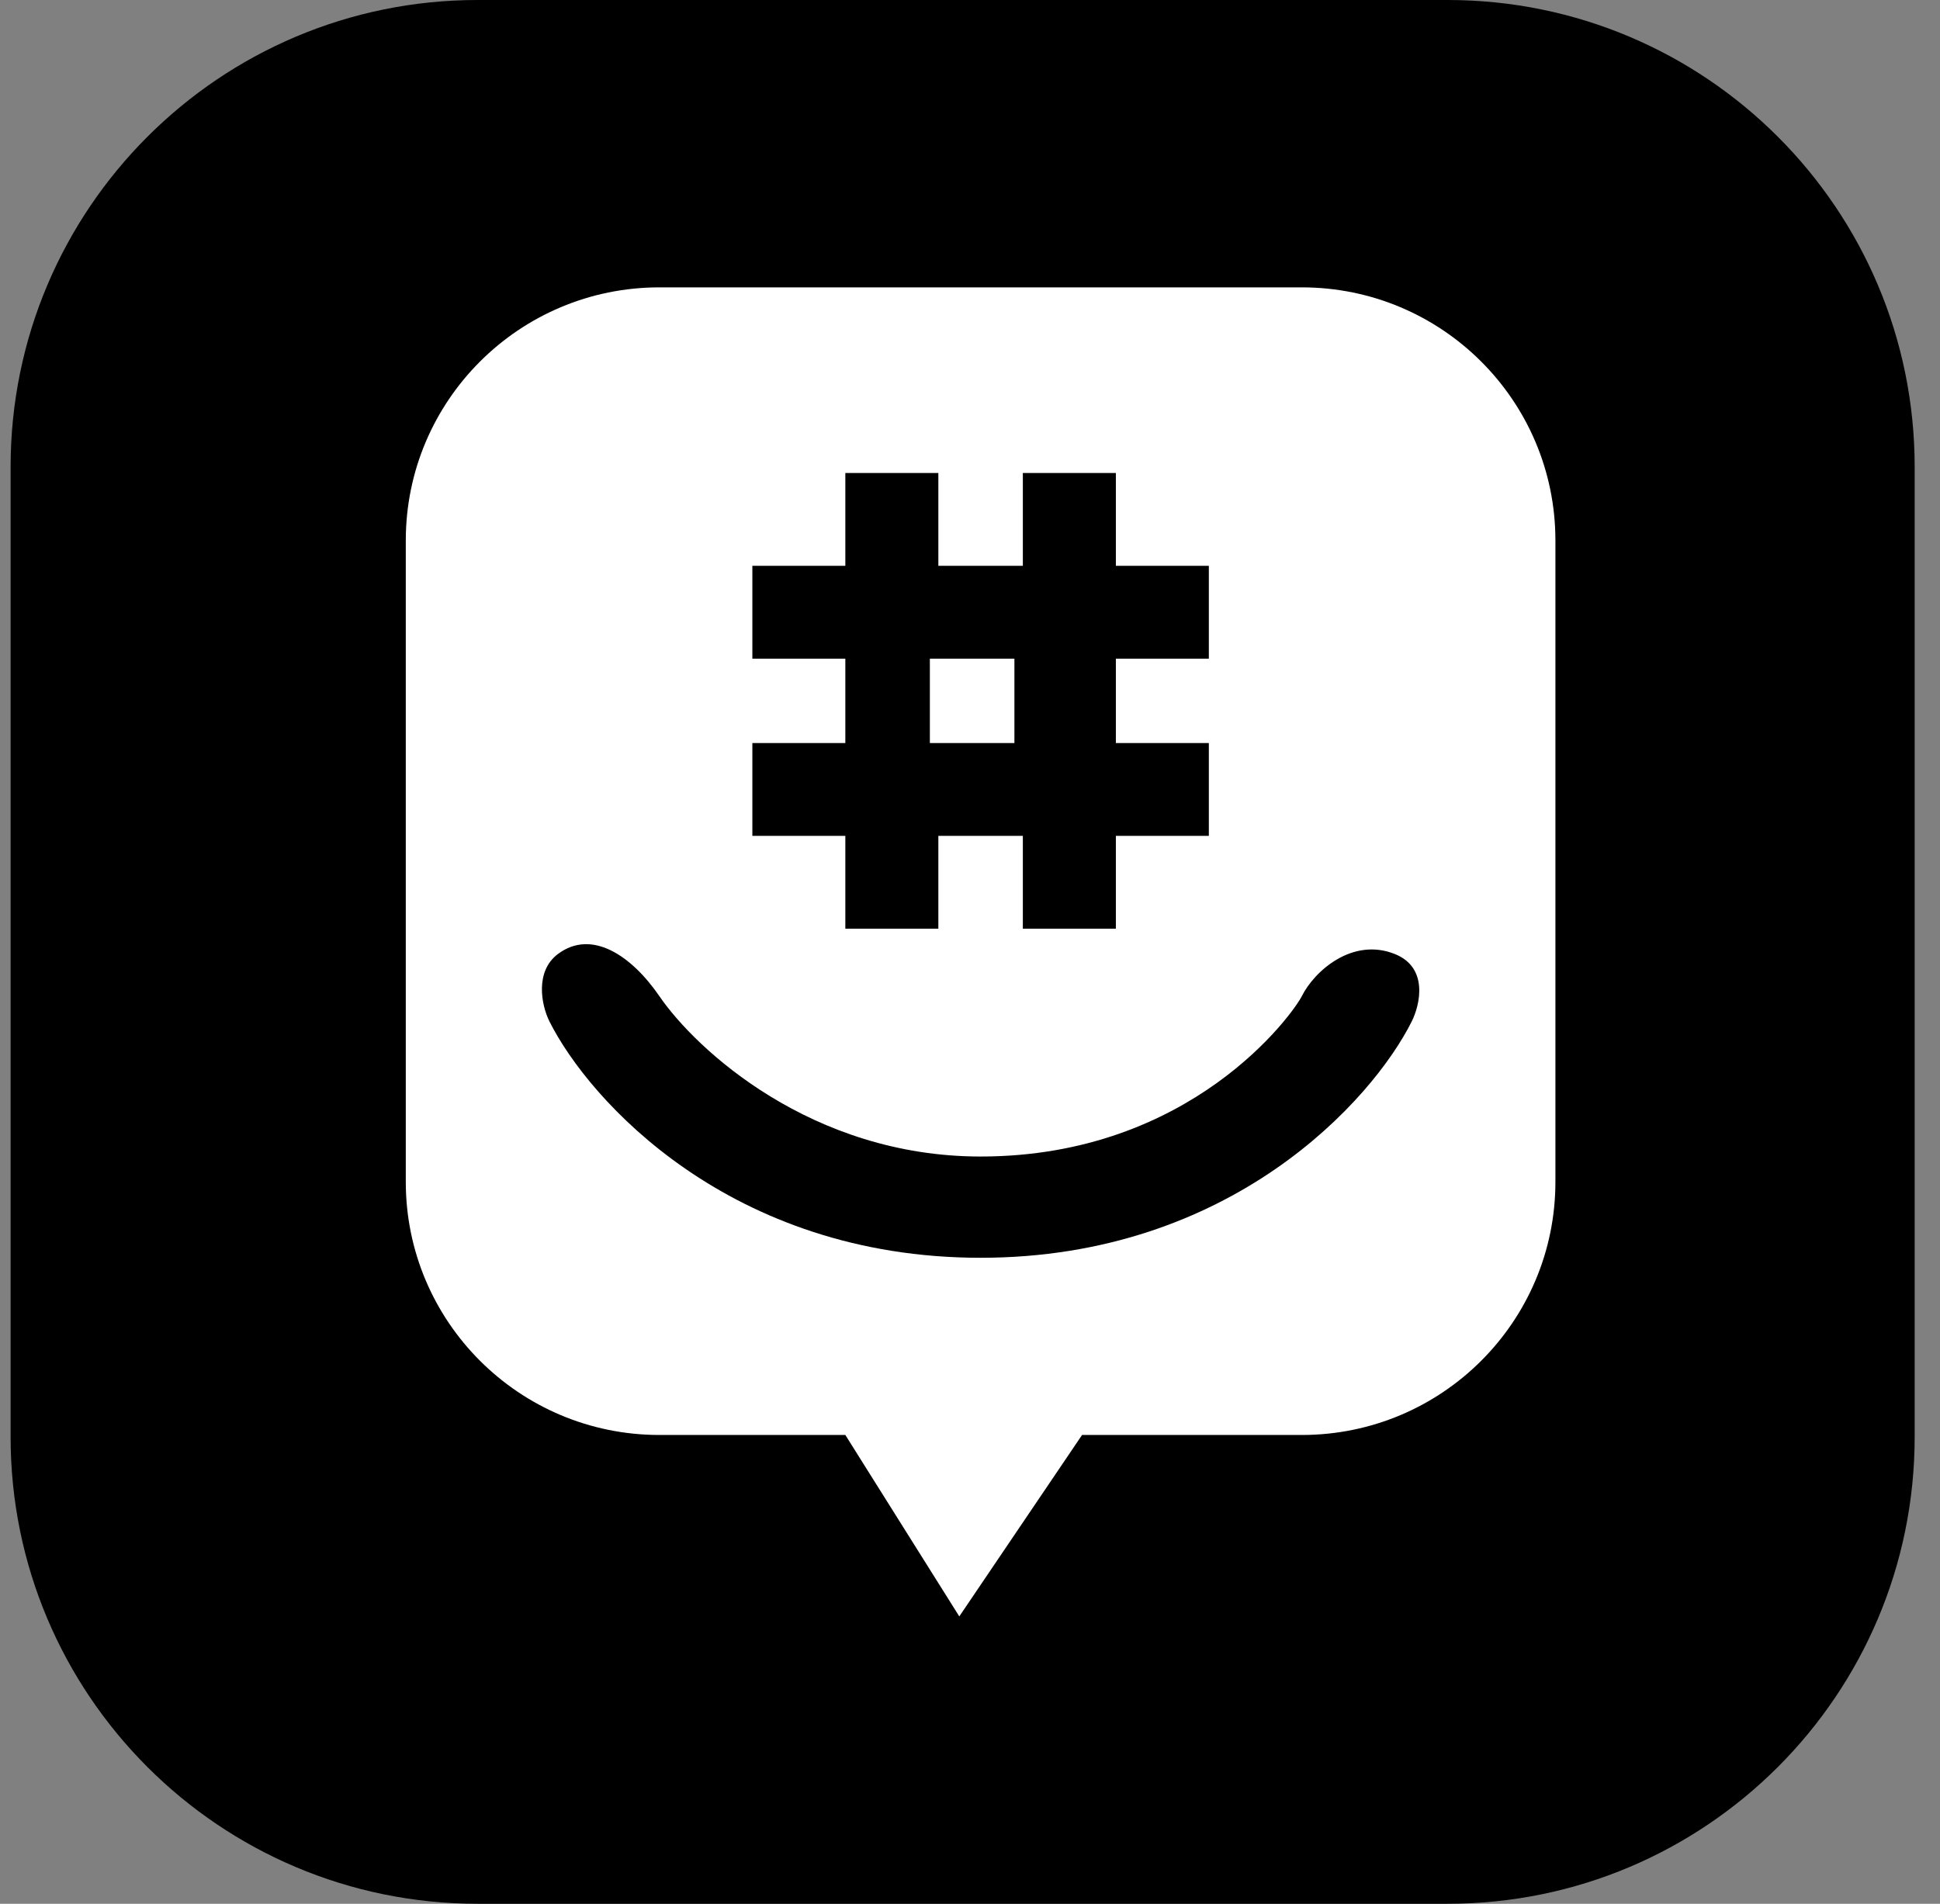 <svg width="54" height="53" viewBox="0 0 54 53" fill="none" xmlns="http://www.w3.org/2000/svg">
<rect x="0" y="0" width="54" height="53" fill="#808080" stroke="none"/>
<g clip-path="url(#clip0_201_1426)">
<path d="M0.295 13C0.295 5.82 6.115 0 13.295 0H40.295C47.475 0 53.295 5.82 53.295 13V40C53.295 47.18 47.475 53 40.295 53H13.295C6.115 53 0.295 47.18 0.295 40V13Z" fill="black"/>
<path d="M36.236 8H18.354C14.455 8 11.295 11.155 11.295 15.048V32.902C11.295 36.794 14.455 39.949 18.354 39.949H23.53L26.702 45L30.119 39.949H36.236C40.135 39.949 43.295 36.794 43.295 32.902V15.048C43.295 11.155 40.135 8 36.236 8Z" fill="white"/>
<path d="M23.53 23.27V25.854H26.119V23.27H28.471V25.854H31.06V23.27H33.648V20.686H31.06V18.337H33.648V15.752H31.06V13.168H28.471V15.752H26.119V13.168H23.53V15.752H20.942V18.337H23.53V20.686H20.942V23.27H23.53Z" fill="black"/>
<path d="M27.295 35.016C20.33 35.016 16.393 30.631 15.295 28.438C15.06 27.968 14.891 27.037 15.53 26.559C16.471 25.854 17.581 26.606 18.354 27.733C19.373 29.221 22.589 32.197 27.295 32.197C33.177 32.197 36.001 28.203 36.236 27.733C36.589 27.029 37.648 26.089 38.824 26.559C39.766 26.935 39.53 27.968 39.295 28.438C38.197 30.631 34.26 35.016 27.295 35.016Z" fill="black"/>
<path d="M25.883 18.337H28.236V20.686H25.883V18.337Z" fill="white"/>
</g>
<defs>
<clipPath id="clip0_201_1426">
<rect width="53" height="53" fill="white" transform="translate(0.295)"/>
</clipPath>
</defs>
</svg>
